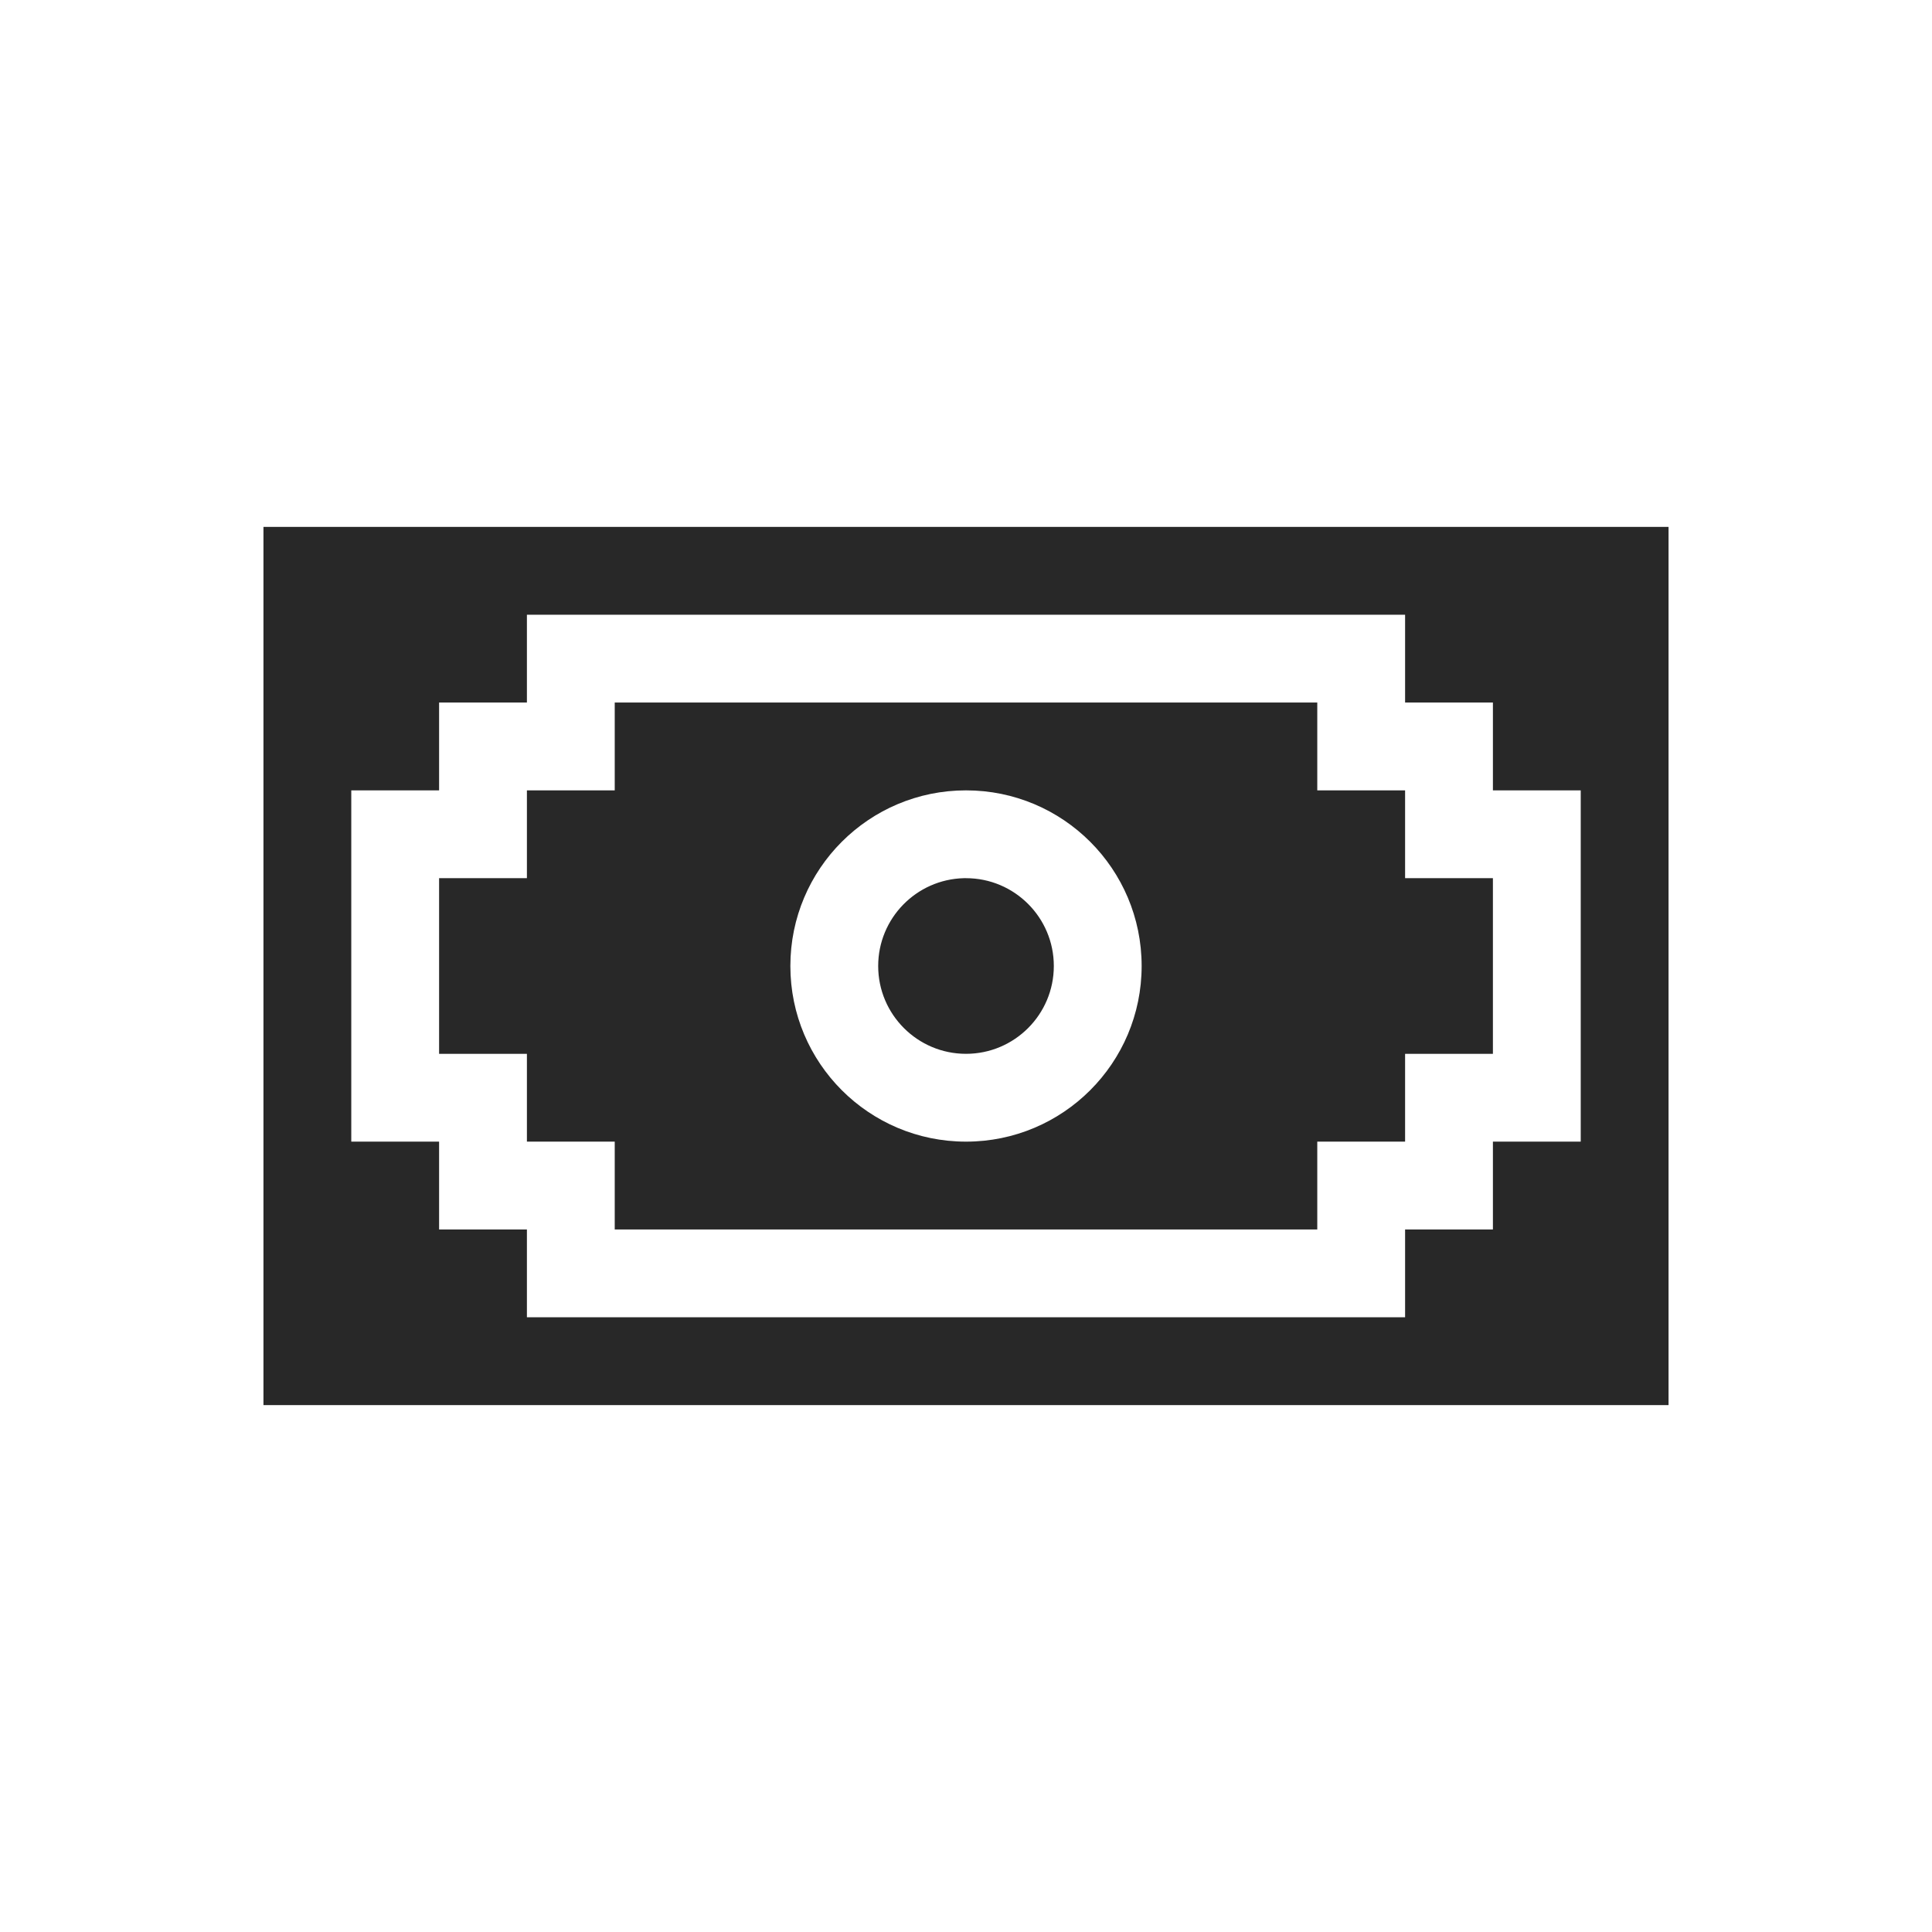<svg width="22" height="22" version="1.1" xmlns="http://www.w3.org/2000/svg">
  <defs>
    <style id="current-color-scheme" type="text/css">.ColorScheme-Text { color:#282828; } .ColorScheme-Highlight { color:#458588; }</style>
  </defs>
  <path class="ColorScheme-Text" d="m3 6v10h16v-10zm3 1h10v1h1v1h1v4h-1v1h-1v1h-10v-1h-1v-1h-1v-4h1v-1h1zm1 1v1h-1v1h-1v2h1v1h1v1h8v-1h1v-1h1v-2h-1v-1h-1v-1zm4 1c1.105 0 2 0.895 2 2s-0.895 2-2 2c-1.105 0-2-0.895-2-2s0.895-2 2-2zm-0.025 1c-0.542 0.014-0.975 0.458-0.975 1 0 0.552 0.448 1 1 1s1-0.448 1-1-0.448-1-1-1c-0.008-1e-4 -0.017-1e-4 -0.025 0z" fill="currentColor"/>
</svg>
